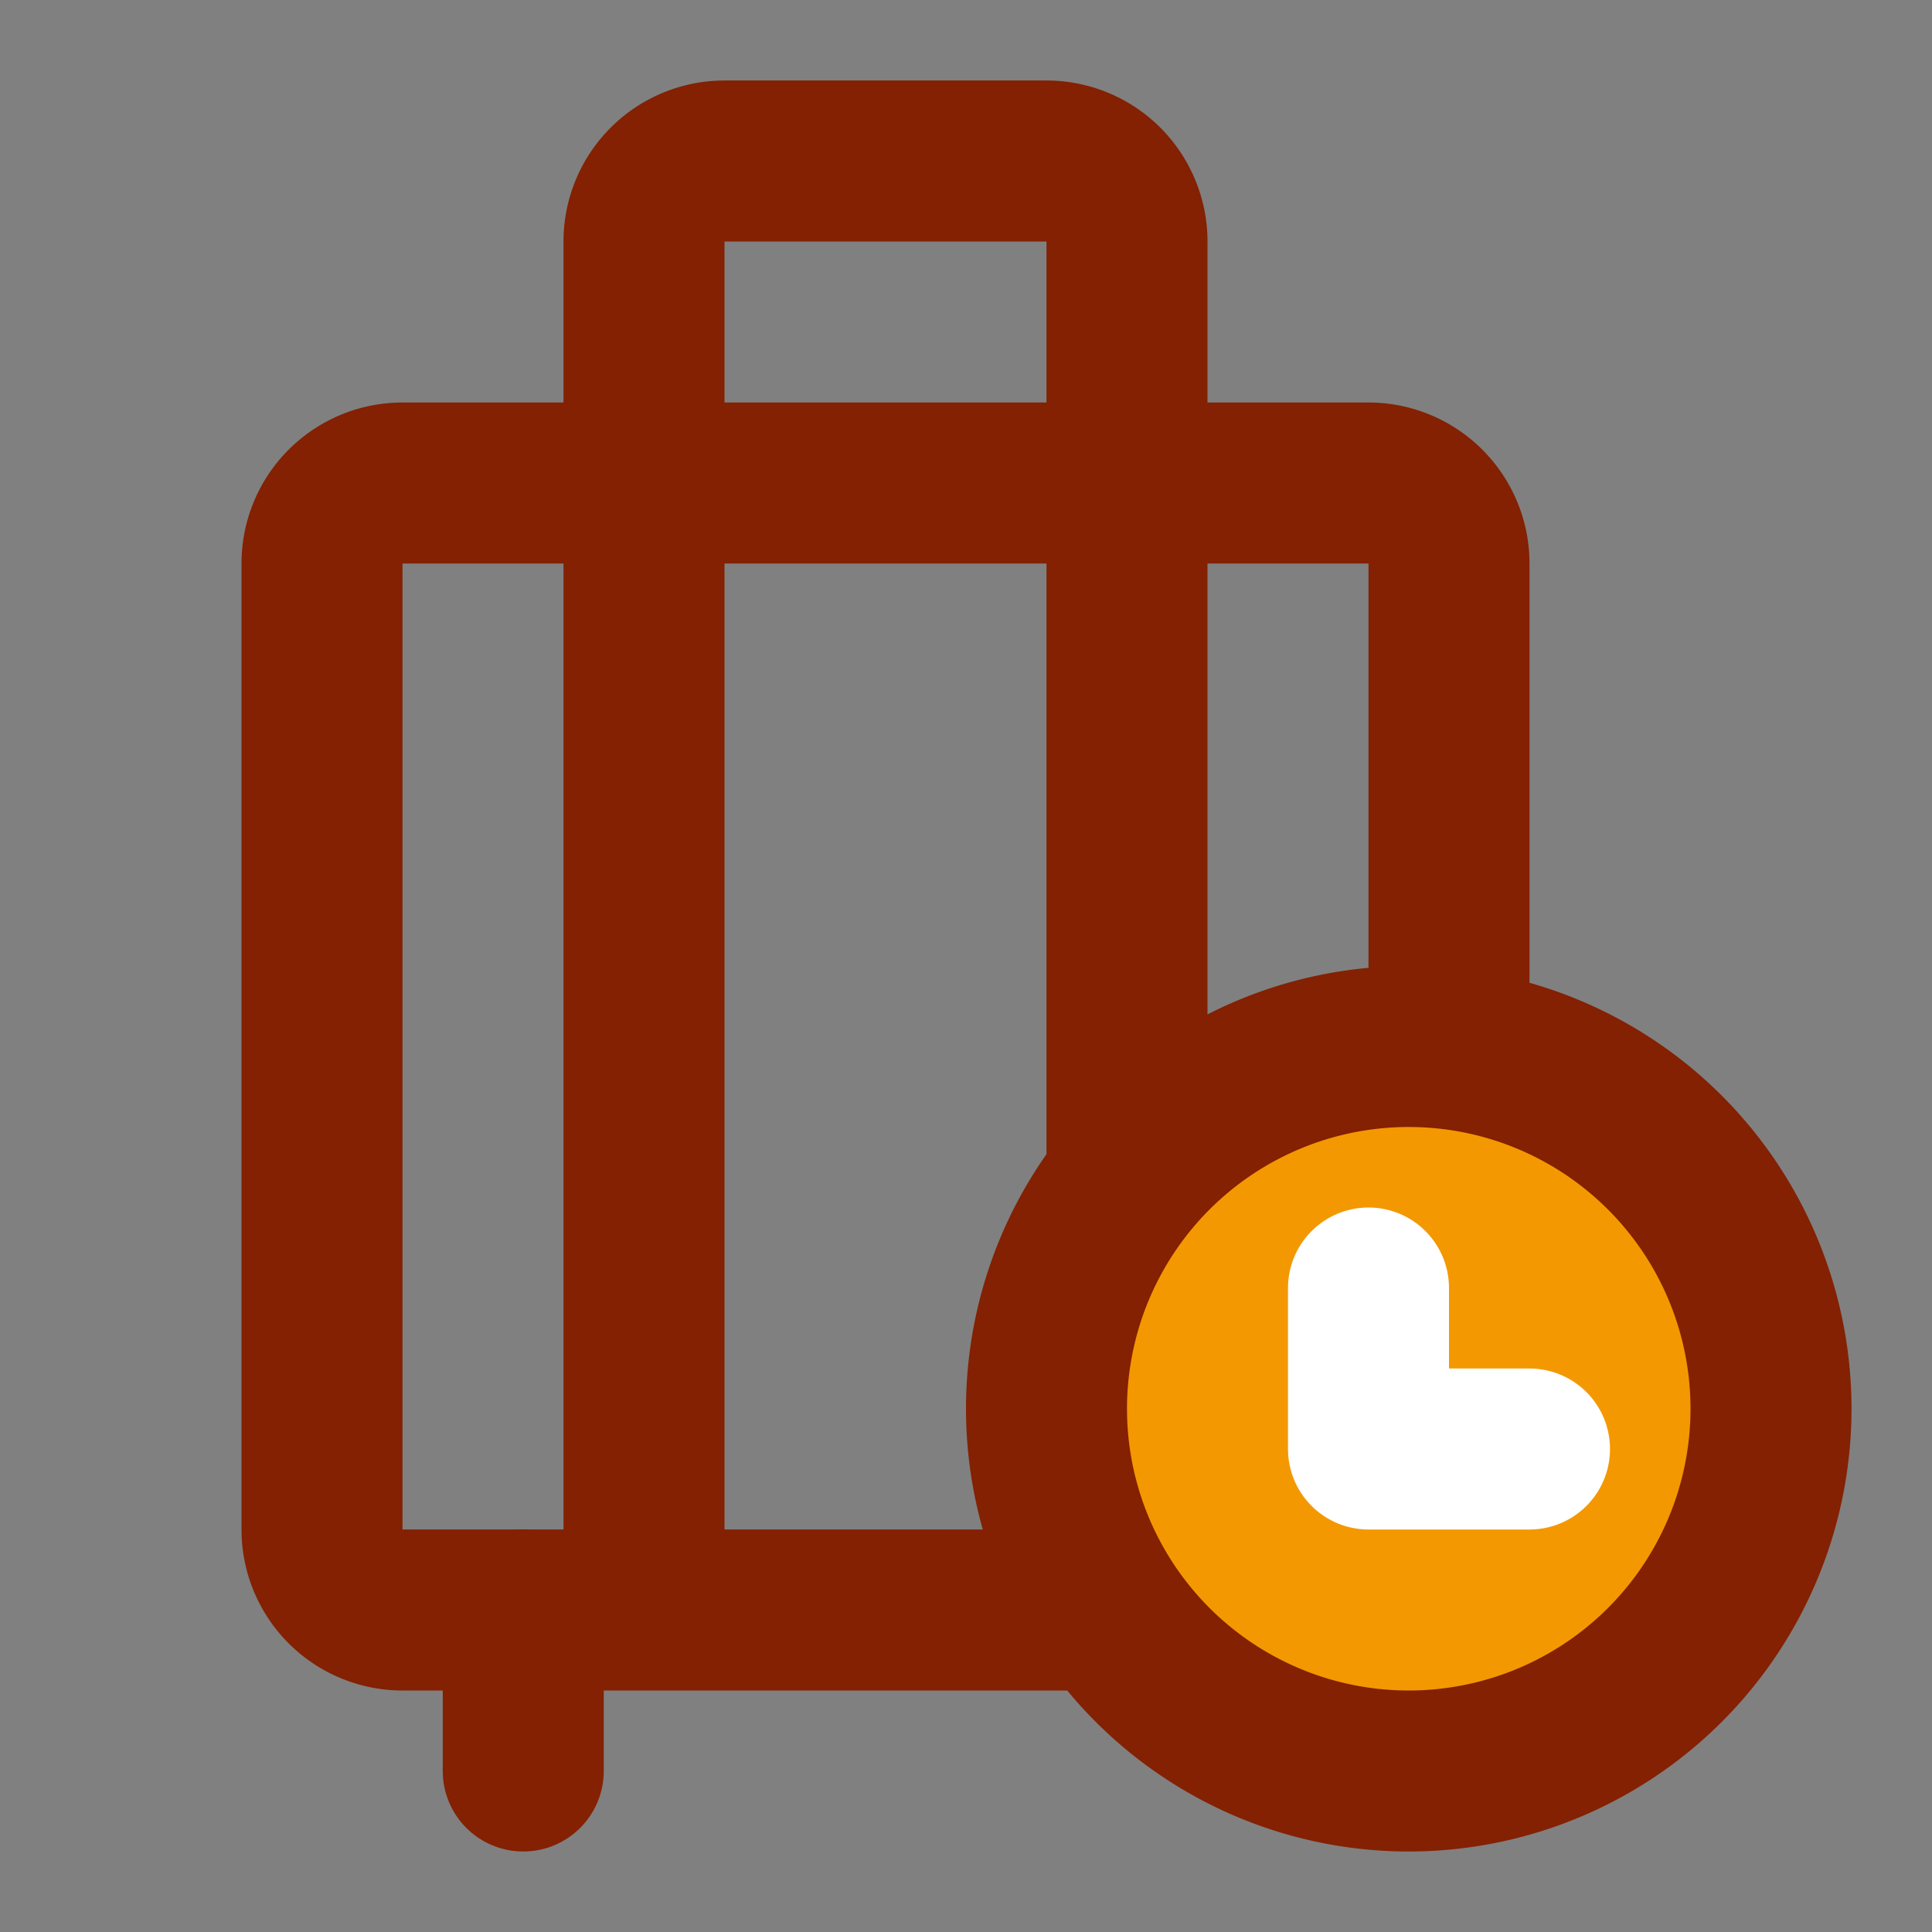<svg width="24" height="24" viewBox="0 0 48 48" fill="none" xmlns="http://www.w3.org/2000/svg"><rect x="0" y="0" width="48" height="48" fill="#808080" stroke="none"/><path d="M36 26V14a2 2 0 0 0-2-2H10a2 2 0 0 0-2 2v24a2 2 0 0 0 2 2h17M16 12v28M28 12v17M28 12V6a2 2 0 0 0-2-2h-8a2 2 0 0 0-2 2v6" stroke="#832102" stroke-width="4" stroke-linecap="round" stroke-linejoin="round"/><path d="M35 44a9 9 0 1 0 0-18 9 9 0 0 0 0 18Z" fill="#F39800" stroke="#832102" stroke-width="4"/><path d="M34 32v4h4" stroke="#FFF" stroke-width="4" stroke-linecap="round" stroke-linejoin="round"/><path d="M13 40v4" stroke="#832102" stroke-width="4" stroke-linecap="round"/></svg>